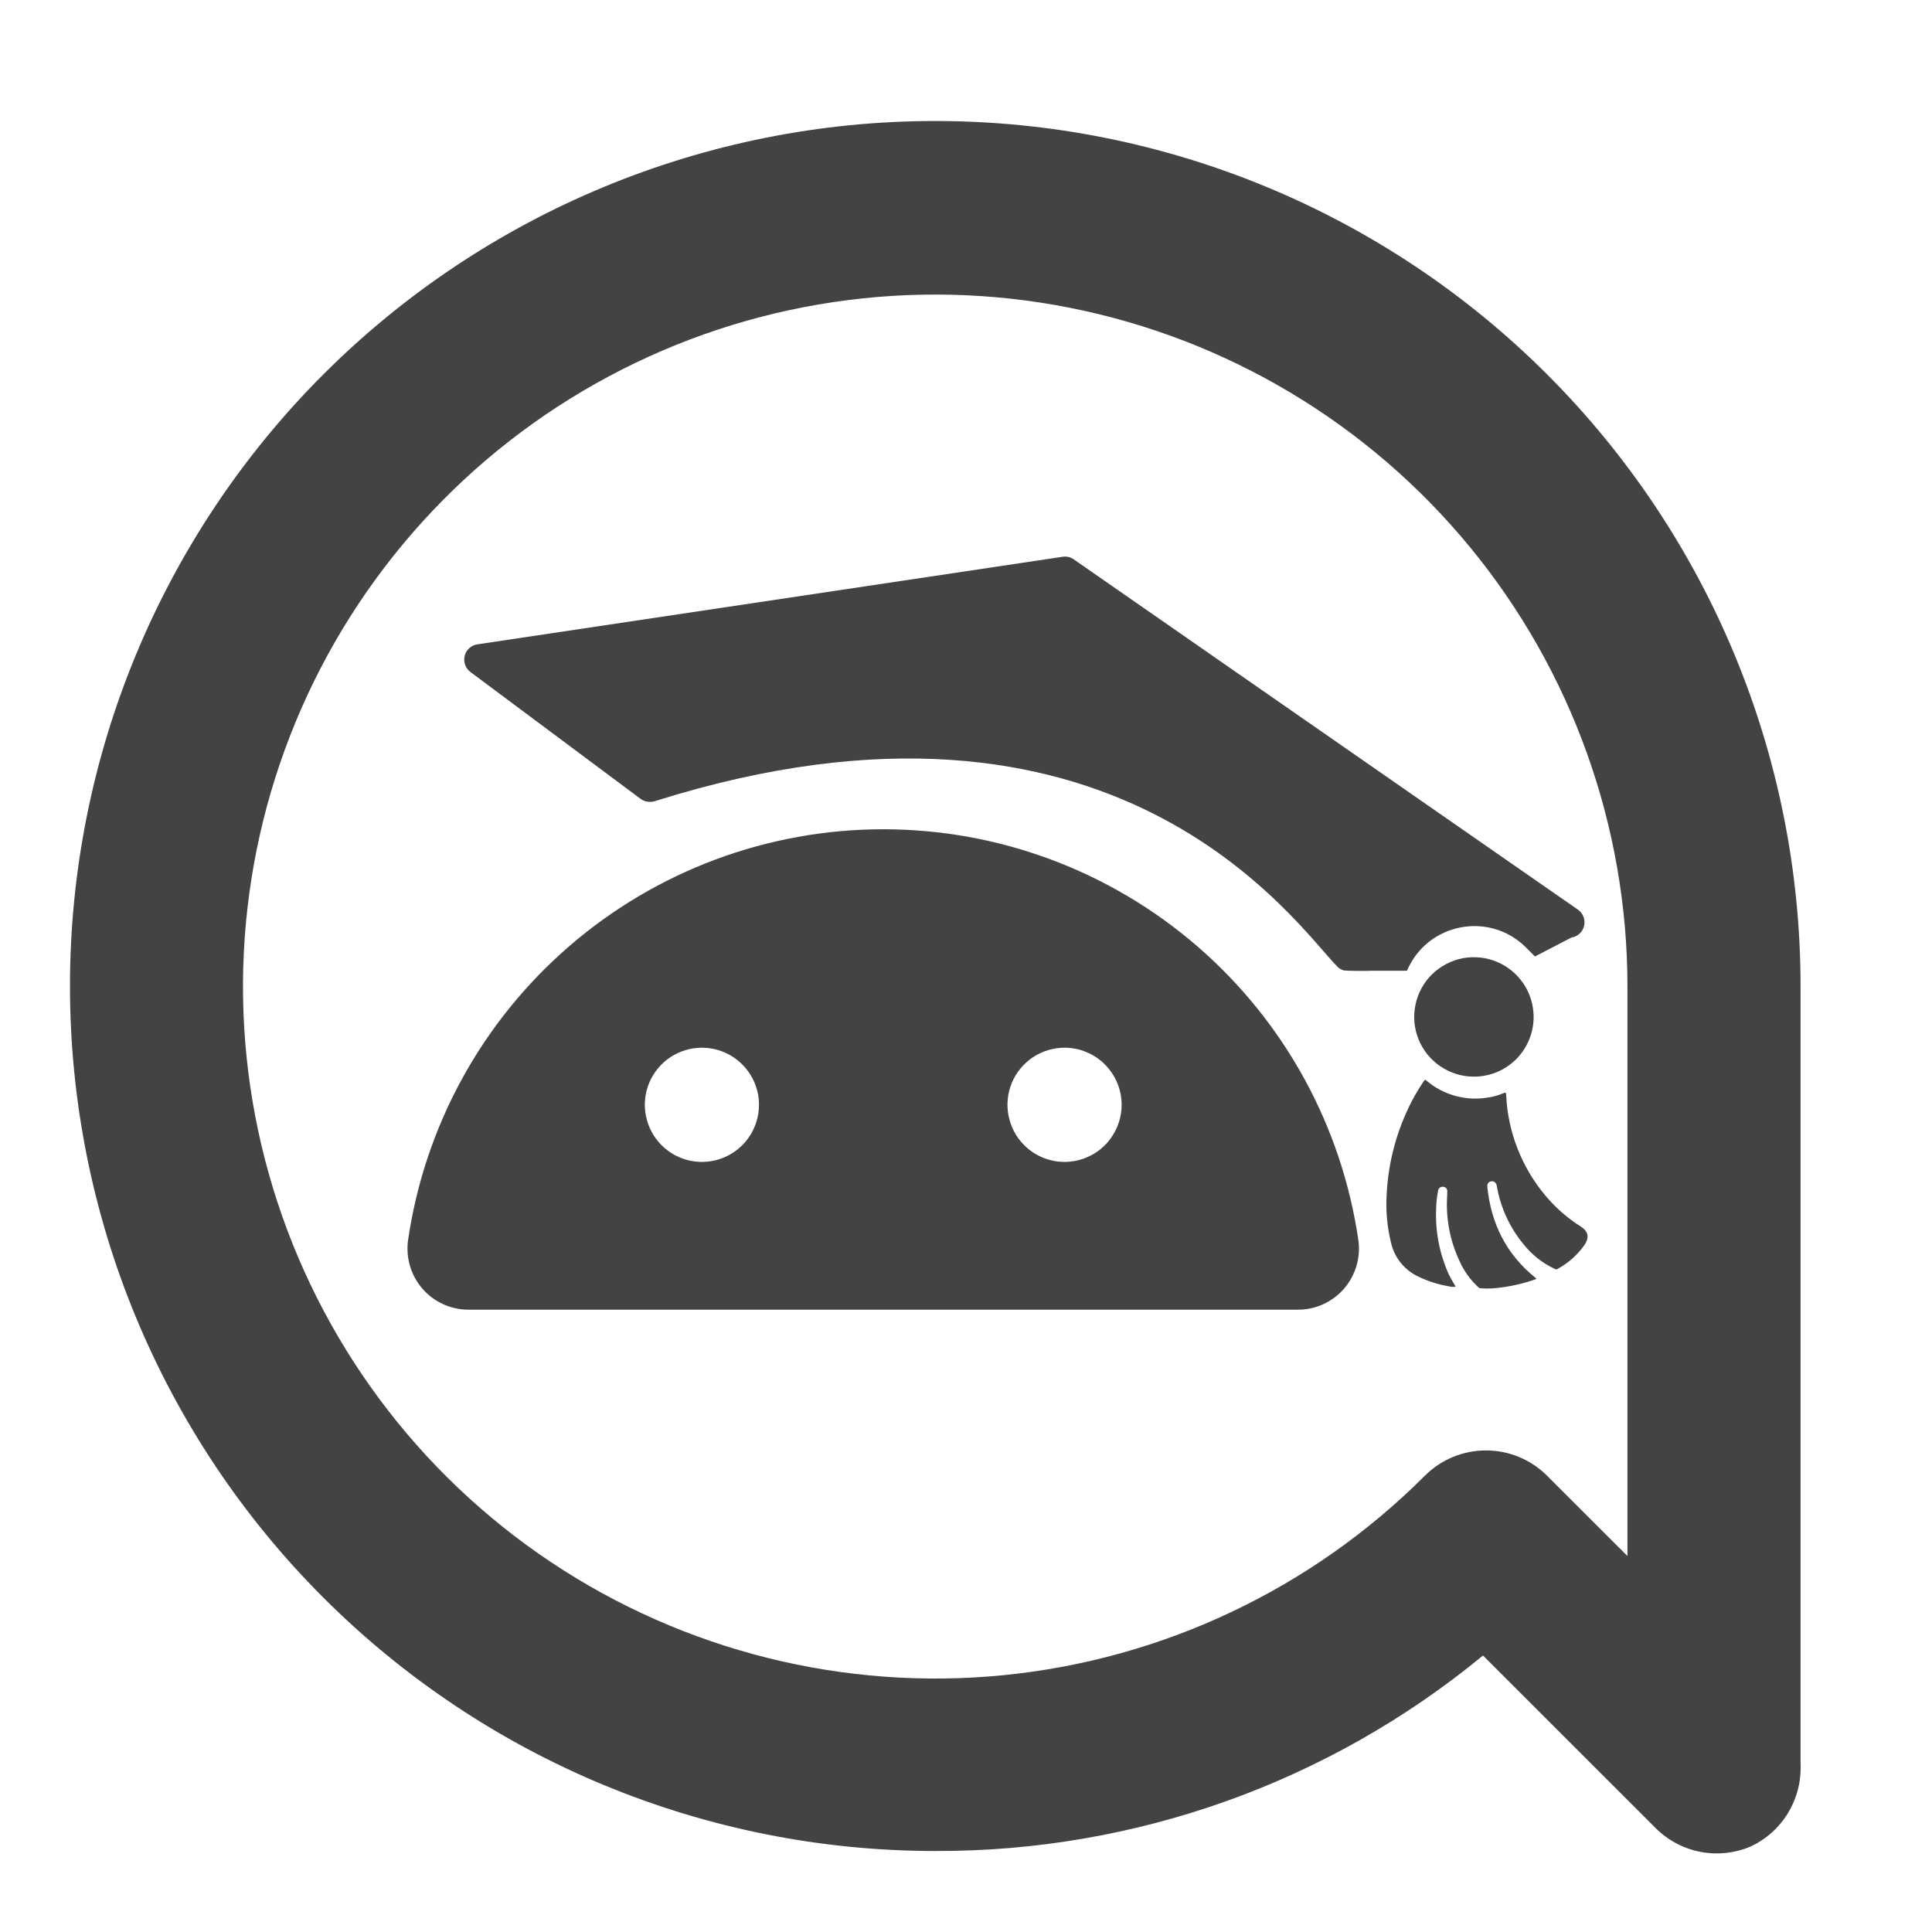 <svg width="27" height="27" viewBox="0 0 27 27" fill="none" xmlns="http://www.w3.org/2000/svg">
<g id="Chat bot" clip-path="url(#clip0_1929_5693)">
<g id="Group 1000002663">
<g id="Group 36648">
<g id="Group 1000002664">
<path id="Vector" d="M0.978 13.78C0.978 15.367 1.29 16.939 1.898 18.405C2.506 19.872 3.396 21.205 4.519 22.327C6.787 24.594 9.863 25.868 13.07 25.868C15.862 25.878 18.57 24.912 20.725 23.136L23.143 25.553C23.313 25.721 23.529 25.835 23.764 25.88C23.998 25.925 24.241 25.9 24.461 25.807C24.679 25.707 24.861 25.544 24.986 25.34C25.111 25.135 25.173 24.898 25.163 24.659V13.78C25.163 10.574 23.889 7.499 21.621 5.232C19.353 2.965 16.277 1.691 13.07 1.691C9.863 1.691 6.787 2.965 4.519 5.232C2.252 7.499 0.978 10.574 0.978 13.78ZM22.744 13.78V21.746L21.619 20.622C21.393 20.396 21.086 20.27 20.767 20.27C20.447 20.27 20.141 20.396 19.914 20.622C18.333 22.204 16.251 23.19 14.024 23.411C11.797 23.631 9.562 23.073 7.7 21.831C5.839 20.59 4.465 18.741 3.814 16.6C3.163 14.46 3.275 12.16 4.13 10.092C4.985 8.025 6.531 6.318 8.504 5.262C10.477 4.206 12.755 3.866 14.95 4.301C17.146 4.736 19.122 5.918 20.544 7.647C21.965 9.375 22.742 11.542 22.744 13.78Z" fill="#434343"/>
<path id="Vector_2" d="M20.343 17.98C20.312 17.987 20.281 17.986 20.251 17.977C20.101 17.952 19.954 17.905 19.818 17.839C19.721 17.793 19.636 17.725 19.57 17.641C19.504 17.557 19.459 17.46 19.437 17.356C19.385 17.138 19.365 16.913 19.379 16.69C19.401 16.238 19.521 15.795 19.729 15.391C19.78 15.293 19.838 15.198 19.9 15.106C19.913 15.088 19.92 15.086 19.938 15.104C20.053 15.202 20.188 15.273 20.334 15.314C20.48 15.355 20.633 15.364 20.783 15.34C20.861 15.33 20.937 15.309 21.009 15.278C21.044 15.262 21.047 15.272 21.049 15.304C21.072 15.82 21.266 16.315 21.601 16.713C21.741 16.879 21.905 17.023 22.09 17.14C22.196 17.208 22.214 17.29 22.146 17.395C22.047 17.536 21.917 17.653 21.764 17.735C21.747 17.745 21.737 17.737 21.724 17.731C21.556 17.652 21.408 17.535 21.293 17.39C21.098 17.155 20.969 16.874 20.918 16.574C20.91 16.529 20.883 16.505 20.843 16.509C20.802 16.513 20.783 16.539 20.786 16.589C20.838 17.101 21.052 17.531 21.46 17.859L21.473 17.872C21.393 17.903 21.31 17.928 21.226 17.947C21.103 17.977 20.977 17.997 20.851 18.006C20.798 18.009 20.744 18.008 20.691 18.004C20.674 18.006 20.663 17.991 20.652 17.982C20.543 17.879 20.455 17.756 20.395 17.619C20.27 17.351 20.21 17.057 20.222 16.762C20.223 16.725 20.226 16.688 20.226 16.651C20.227 16.642 20.226 16.634 20.223 16.626C20.22 16.618 20.216 16.611 20.21 16.604C20.204 16.598 20.197 16.593 20.189 16.59C20.181 16.587 20.173 16.585 20.164 16.585C20.148 16.584 20.132 16.589 20.12 16.599C20.108 16.609 20.1 16.623 20.098 16.639C20.081 16.726 20.071 16.815 20.07 16.905C20.058 17.213 20.118 17.519 20.243 17.801C20.273 17.863 20.306 17.922 20.343 17.98Z" fill="#434343"/>
<path id="Vector_3" d="M20.649 15.045C20.485 15.055 20.321 15.016 20.179 14.933C20.037 14.851 19.922 14.728 19.849 14.58C19.777 14.433 19.749 14.267 19.771 14.104C19.792 13.94 19.861 13.787 19.969 13.663C20.078 13.539 20.22 13.45 20.379 13.406C20.538 13.363 20.706 13.368 20.862 13.42C21.018 13.472 21.155 13.569 21.256 13.699C21.358 13.829 21.418 13.985 21.43 14.149C21.439 14.26 21.425 14.37 21.39 14.475C21.355 14.58 21.3 14.677 21.227 14.761C21.155 14.844 21.066 14.912 20.967 14.961C20.868 15.009 20.76 15.038 20.649 15.045Z" fill="#434343"/>
<path id="Vector_4" d="M6.67 9.005L14.851 7.781C14.905 7.773 14.959 7.785 15.004 7.816L22.051 12.712C22.087 12.737 22.114 12.771 22.129 12.812C22.145 12.852 22.148 12.896 22.138 12.938C22.129 12.98 22.107 13.018 22.075 13.048C22.043 13.077 22.004 13.096 21.961 13.102L21.451 13.367L21.329 13.244C20.816 12.729 19.948 12.897 19.663 13.566H19.166C19.133 13.571 18.804 13.57 18.772 13.56C18.74 13.549 18.711 13.531 18.688 13.507C18.102 12.911 15.588 9.175 9.165 11.192C9.131 11.205 9.094 11.209 9.058 11.205C9.021 11.201 8.986 11.188 8.956 11.167L6.574 9.391C6.54 9.366 6.514 9.331 6.5 9.291C6.486 9.25 6.483 9.207 6.494 9.166C6.504 9.124 6.526 9.087 6.558 9.058C6.589 9.03 6.628 9.011 6.67 9.005Z" fill="#434343"/>
<path id="Vector_5" d="M6.551 18.303C6.429 18.304 6.308 18.278 6.197 18.228C6.086 18.178 5.987 18.105 5.906 18.013C5.826 17.921 5.766 17.813 5.731 17.696C5.696 17.58 5.686 17.456 5.702 17.336C5.934 15.739 6.733 14.28 7.953 13.225C9.172 12.17 10.731 11.589 12.343 11.589C13.955 11.589 15.514 12.17 16.733 13.225C17.953 14.28 18.752 15.739 18.984 17.336C19 17.456 18.991 17.58 18.955 17.697C18.92 17.813 18.86 17.921 18.78 18.013C18.699 18.105 18.6 18.178 18.489 18.228C18.378 18.278 18.257 18.304 18.135 18.303H6.551ZM9.809 14.642C9.652 14.642 9.497 14.689 9.366 14.776C9.235 14.864 9.133 14.989 9.072 15.134C9.012 15.28 8.996 15.441 9.027 15.595C9.058 15.75 9.134 15.893 9.245 16.004C9.357 16.116 9.499 16.192 9.654 16.223C9.808 16.253 9.969 16.238 10.115 16.177C10.26 16.117 10.385 16.015 10.473 15.883C10.56 15.752 10.607 15.598 10.607 15.44C10.607 15.228 10.523 15.025 10.373 14.876C10.224 14.726 10.021 14.642 9.809 14.642ZM14.877 14.642C14.719 14.642 14.565 14.689 14.434 14.776C14.303 14.864 14.2 14.989 14.14 15.134C14.08 15.28 14.064 15.441 14.095 15.595C14.126 15.75 14.201 15.893 14.313 16.004C14.425 16.116 14.567 16.192 14.722 16.223C14.876 16.253 15.037 16.238 15.182 16.177C15.328 16.117 15.453 16.015 15.54 15.883C15.628 15.752 15.675 15.598 15.675 15.44C15.675 15.335 15.654 15.231 15.614 15.134C15.574 15.038 15.515 14.95 15.441 14.876C15.367 14.801 15.279 14.743 15.182 14.703C15.086 14.662 14.982 14.642 14.877 14.642Z" fill="#434343"/>
</g>
</g>
</g>
</g>
<defs>
<clipPath id="clip0_1929_5693">
<rect width="26.125" height="26.125" fill="white" transform="translate(0.412 0.513)"/>
</clipPath>
</defs>
</svg>
